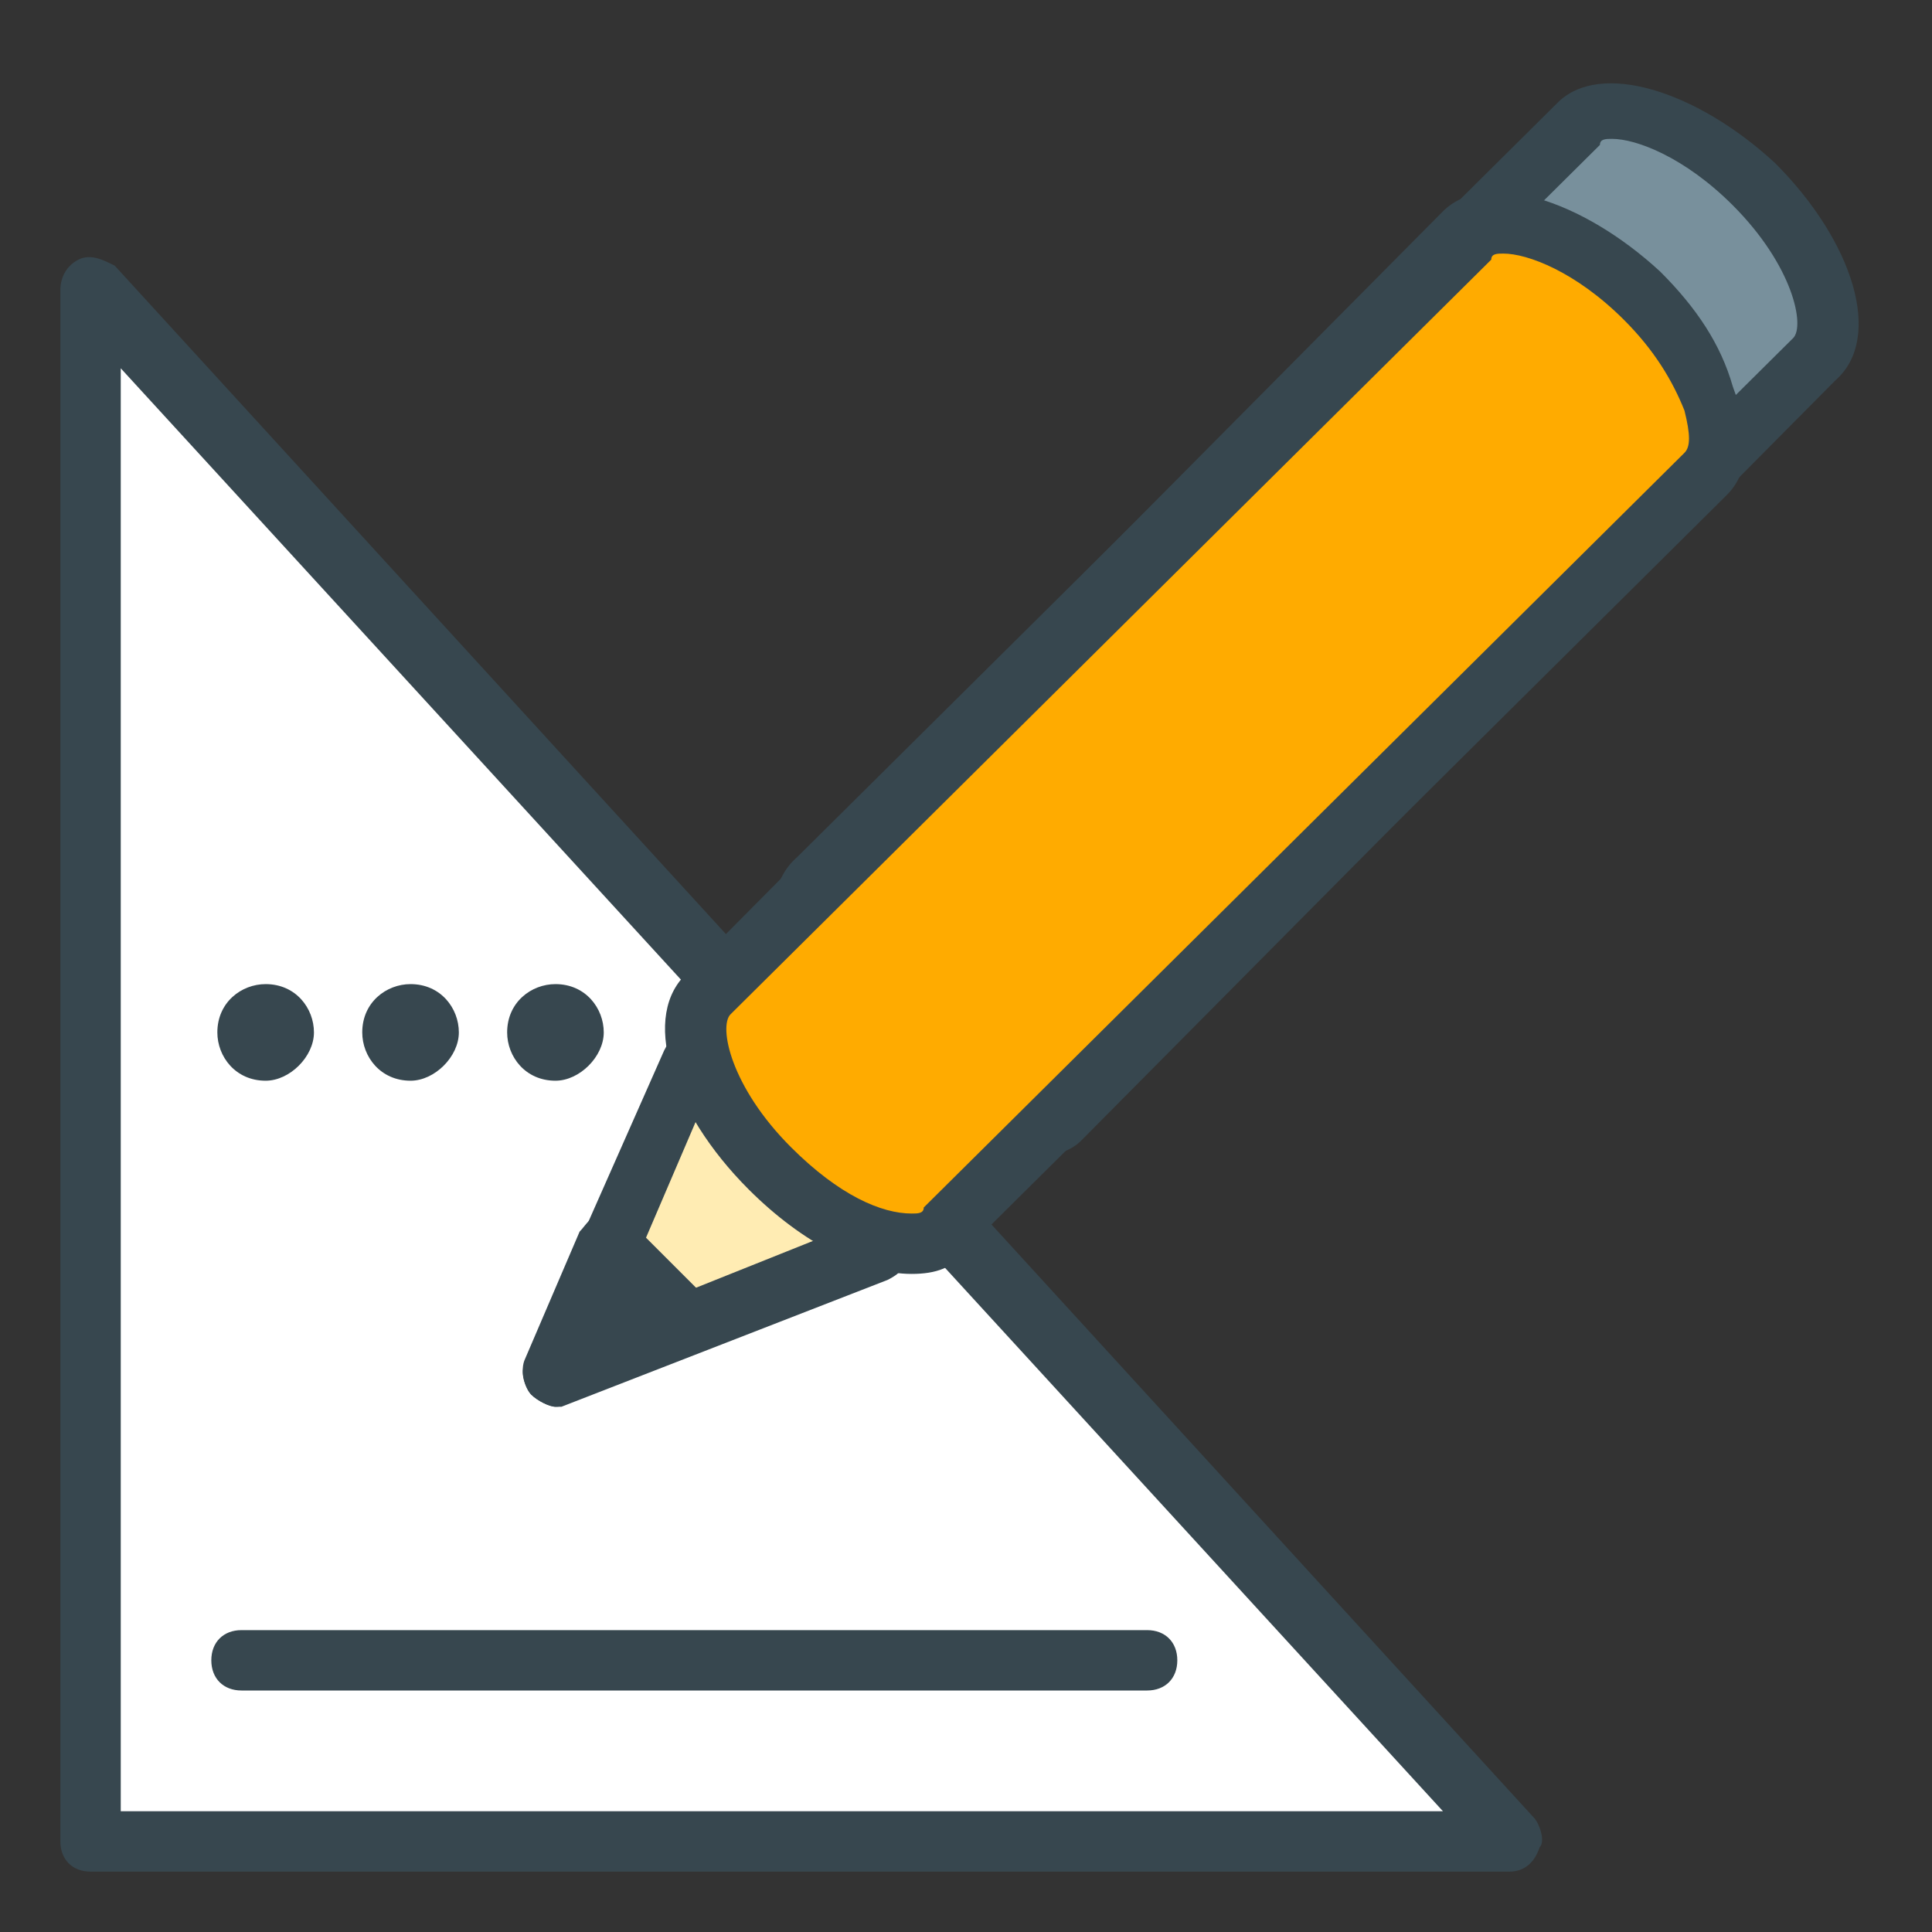 <?xml version="1.0" encoding="utf-8"?>
<!-- Generator: Adobe Illustrator 16.0.0, SVG Export Plug-In . SVG Version: 6.00 Build 0)  -->
<!DOCTYPE svg PUBLIC "-//W3C//DTD SVG 1.1//EN" "http://www.w3.org/Graphics/SVG/1.1/DTD/svg11.dtd">
<svg version="1.1" id="Layer_1" xmlns="http://www.w3.org/2000/svg" xmlns:xlink="http://www.w3.org/1999/xlink" x="0px" y="0px"
	 width="32px" height="32px" viewBox="0 0 32 32" enable-background="new 0 0 32 32" xml:space="preserve">
<rect x="0" y="0" width="32" height="32" fill="#333333" stroke="none"/>
<g>
	<g>
		<g>
			<polygon fill="#FFFFFF" points="1.5,4.8 1.5,30.5 25,30.5 			"/>
			<path fill="#37474F" d="M25,31H1.5C1.2,31,1,30.8,1,30.5V4.8c0-0.2,0.1-0.4,0.3-0.5c0.2-0.1,0.4,0,0.6,0.1l23.5,25.7
				c0.1,0.1,0.2,0.4,0.1,0.5C25.4,30.9,25.2,31,25,31z M2,30h21.9L2,6.1V30z"/>
		</g>
		<g>
			<g>
				<path fill="#78909C" d="M17.5,18.5c-0.5,0.5-1.8,0.1-2.9-1l0,0c-1.1-1.1-1.6-2.4-1-2.9L26.1,2c0.5-0.5,1.8-0.1,2.9,1l0,0
					c1.1,1.1,1.6,2.4,1,2.9L17.5,18.5z"/>
				<path fill="#37474F" d="M16.9,19.2c-0.8,0-1.8-0.5-2.7-1.4c-1.3-1.3-1.8-2.9-1-3.6L25.8,1.7c0.7-0.7,2.3-0.2,3.6,1
					c1.3,1.3,1.8,2.9,1,3.6L17.9,18.9C17.7,19.1,17.3,19.2,16.9,19.2z M26.7,2.3c-0.1,0-0.2,0-0.2,0.1L13.9,14.9
					c-0.2,0.2,0,1.2,1,2.2c0.8,0.8,1.5,1.1,2,1.1c0.1,0,0.2,0,0.2-0.1L29.7,5.6c0.2-0.2,0-1.2-1-2.2C27.9,2.6,27.1,2.3,26.7,2.3z"/>
			</g>
			<g>
				<polygon fill="#FFECB3" points="9.2,22.8 11.5,17.5 14.6,20.6 				"/>
				<path fill="#37474F" d="M9.2,23.3c-0.1,0-0.3-0.1-0.4-0.2c-0.1-0.1-0.2-0.4-0.1-0.5l2.3-5.2c0.1-0.2,0.2-0.3,0.4-0.3
					c0.2,0,0.3,0,0.4,0.1l3.1,3.1c0.1,0.1,0.2,0.3,0.1,0.5c0,0.2-0.1,0.3-0.3,0.4l-5.4,2.1C9.3,23.3,9.3,23.3,9.2,23.3z M11.6,18.4
					l-1.5,3.5l3.5-1.4L11.6,18.4z"/>
			</g>
			<g>
				<polygon fill="#37474F" points="9.2,22.8 10.1,20.7 11.3,21.9 				"/>
				<path fill="#37474F" d="M9.2,23.3c-0.1,0-0.3-0.1-0.4-0.2c-0.1-0.1-0.2-0.4-0.1-0.6l0.9-2.1c0.1-0.1,0.2-0.3,0.4-0.3
					c0.2,0,0.3,0,0.4,0.1l1.2,1.2c0.1,0.1,0.2,0.3,0.1,0.4c0,0.2-0.1,0.3-0.3,0.4l-2.1,0.9C9.3,23.3,9.3,23.3,9.2,23.3z"/>
			</g>
			<g>
				<path fill="#FFAB00" d="M15.7,20.4c-0.5,0.5-1.8,0.1-2.9-1l0,0c-1.1-1.1-1.6-2.4-1-2.9L24.3,3.9c0.5-0.5,1.8-0.1,2.9,1l0,0
					c1.1,1.1,1.6,2.4,1,2.9L15.7,20.4z"/>
				<path fill="#37474F" d="M15.1,21.1c-0.8,0-1.8-0.5-2.7-1.4c-1.3-1.3-1.8-2.9-1-3.6L23.9,3.5c0.7-0.7,2.3-0.2,3.6,1
					c0.6,0.6,1,1.2,1.2,1.9C29,7.2,29,7.8,28.6,8.2L16,20.7C15.8,21,15.5,21.1,15.1,21.1z M24.9,4.2c-0.1,0-0.2,0-0.2,0.1L12.1,16.8
					c-0.2,0.2,0,1.2,1,2.2c0.8,0.8,1.5,1.1,2,1.1c0.1,0,0.2,0,0.2-0.1L27.9,7.5c0.1-0.1,0.1-0.3,0-0.7c-0.2-0.5-0.5-1-1-1.5
					C26.1,4.5,25.3,4.2,24.9,4.2z"/>
			</g>
		</g>
		<g>
			<g>
				<path fill="#37474F" d="M4.7,17c0,0.2-0.2,0.3-0.3,0.3C4.2,17.4,4,17.2,4,17c0-0.2,0.2-0.3,0.3-0.3C4.6,16.7,4.7,16.9,4.7,17z"
					/>
				<path fill="#37474F" d="M4.4,17.9c-0.5,0-0.8-0.4-0.8-0.8c0-0.5,0.4-0.8,0.8-0.8c0.5,0,0.8,0.4,0.8,0.8
					C5.2,17.5,4.8,17.9,4.4,17.9z M4.4,16.9c-0.1,0-0.2,0.1-0.2,0.2c0,0.2,0.3,0.2,0.3,0C4.5,17,4.5,16.9,4.4,16.9z"/>
			</g>
			<g>
				<circle fill="#37474F" cx="6.8" cy="17" r="0.3"/>
				<path fill="#37474F" d="M6.8,17.9c-0.5,0-0.8-0.4-0.8-0.8c0-0.5,0.4-0.8,0.8-0.8c0.5,0,0.8,0.4,0.8,0.8
					C7.6,17.5,7.2,17.9,6.8,17.9z M6.8,16.9c-0.1,0-0.2,0.1-0.2,0.2c0,0.2,0.3,0.2,0.3,0C6.9,17,6.9,16.9,6.8,16.9z"/>
			</g>
			<g>
				<circle fill="#37474F" cx="9.2" cy="17" r="0.3"/>
				<path fill="#37474F" d="M9.2,17.9c-0.5,0-0.8-0.4-0.8-0.8c0-0.5,0.4-0.8,0.8-0.8c0.5,0,0.8,0.4,0.8,0.8
					C10,17.5,9.6,17.9,9.2,17.9z M9.2,16.9C9.1,16.9,9,17,9,17c0,0.2,0.3,0.2,0.3,0C9.3,17,9.2,16.9,9.2,16.9z"/>
			</g>
		</g>
		<g>
			<path fill="#FFECB3" stroke="#37474F" stroke-linecap="round" stroke-linejoin="round" stroke-miterlimit="10" d="M4.5,25.2"/>
		</g>
		<g>
			<path fill="#FFECB3" stroke="#37474F" stroke-linecap="round" stroke-linejoin="round" stroke-miterlimit="10" d="M15.2,25.2"/>
		</g>
	</g>
	<g>
		<line fill="#FFECB3" x1="19" y1="27.5" x2="4" y2="27.5"/>
		<path fill="#37474F" d="M19,28H4c-0.3,0-0.5-0.2-0.5-0.5S3.7,27,4,27h15c0.3,0,0.5,0.2,0.5,0.5S19.3,28,19,28z"/>
	</g>
</g>
</svg>
